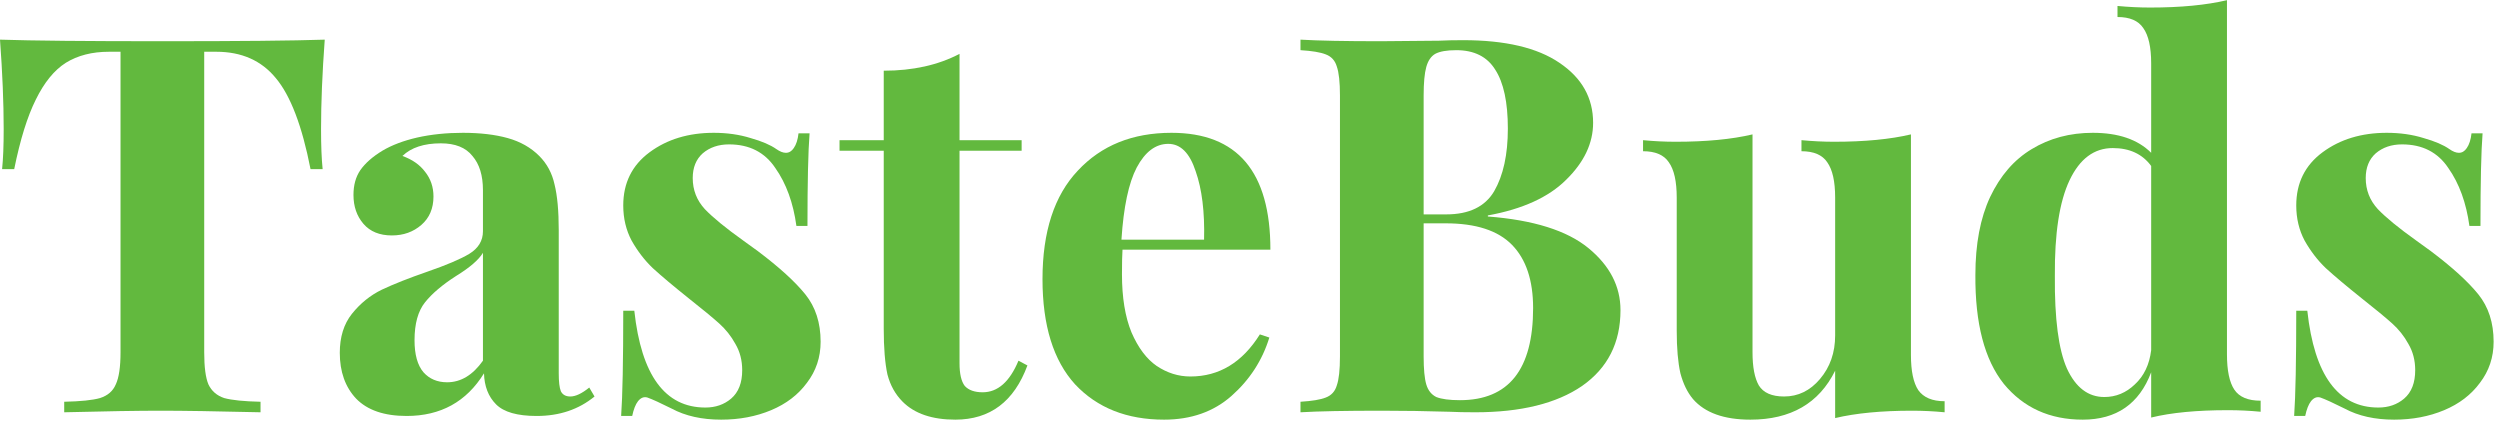 <svg width="285" height="48" viewBox="0 0 285 48" fill="none" xmlns="http://www.w3.org/2000/svg">
<path d="M37.02 4.52C36.74 8.32 36.6 11.72 36.6 14.72C36.6 16.6 36.66 18.12 36.78 19.28H35.4C34.44 14.36 33.12 10.9 31.44 8.9C29.8 6.9 27.54 5.9 24.66 5.9H23.28V40.16C23.28 41.84 23.44 43.06 23.76 43.82C24.12 44.58 24.72 45.1 25.56 45.38C26.44 45.62 27.82 45.76 29.7 45.8V47C24.66 46.88 20.86 46.82 18.3 46.82C15.78 46.82 12.12 46.88 7.32 47V45.8C9.2 45.76 10.56 45.62 11.4 45.38C12.28 45.1 12.88 44.58 13.2 43.82C13.56 43.06 13.74 41.84 13.74 40.16V5.9H12.42C10.5 5.9 8.86 6.32 7.5 7.16C6.18 8 5.04 9.4 4.08 11.36C3.12 13.28 2.3 15.92 1.62 19.28H0.24C0.36 18.12 0.42 16.6 0.42 14.72C0.42 11.72 0.28 8.32 0 4.52C3.64 4.64 9.82 4.7 18.54 4.7C27.26 4.7 33.42 4.64 37.02 4.52Z" fill="#62B93E"/>
<path d="M46.356 47.42C43.796 47.42 41.876 46.76 40.596 45.44C39.356 44.12 38.736 42.38 38.736 40.22C38.736 38.42 39.196 36.94 40.116 35.78C41.076 34.58 42.216 33.66 43.536 33.02C44.896 32.38 46.616 31.7 48.696 30.98C50.896 30.22 52.496 29.54 53.496 28.94C54.536 28.3 55.056 27.44 55.056 26.36V21.68C55.056 20 54.656 18.7 53.856 17.78C53.096 16.82 51.896 16.34 50.256 16.34C48.336 16.34 46.876 16.82 45.876 17.78C46.996 18.18 47.856 18.78 48.456 19.58C49.096 20.38 49.416 21.32 49.416 22.4C49.416 23.76 48.956 24.84 48.036 25.64C47.116 26.44 45.996 26.84 44.676 26.84C43.276 26.84 42.196 26.4 41.436 25.52C40.676 24.64 40.296 23.54 40.296 22.22C40.296 21.1 40.556 20.16 41.076 19.4C41.636 18.6 42.476 17.86 43.596 17.18C44.676 16.54 45.996 16.04 47.556 15.68C49.156 15.32 50.896 15.14 52.776 15.14C54.736 15.14 56.436 15.34 57.876 15.74C59.316 16.14 60.516 16.82 61.476 17.78C62.356 18.66 62.936 19.74 63.216 21.02C63.536 22.3 63.696 24.04 63.696 26.24V42.56C63.696 43.52 63.776 44.2 63.936 44.6C64.136 45 64.496 45.2 65.016 45.2C65.616 45.2 66.336 44.86 67.176 44.18L67.776 45.2C65.976 46.68 63.776 47.42 61.176 47.42C58.976 47.42 57.436 46.98 56.556 46.1C55.676 45.22 55.216 44.04 55.176 42.56C53.176 45.8 50.236 47.42 46.356 47.42ZM50.976 43.58C52.536 43.58 53.896 42.76 55.056 41.12V28.82C54.576 29.62 53.556 30.5 51.996 31.46C50.436 32.46 49.256 33.46 48.456 34.46C47.656 35.46 47.256 36.9 47.256 38.78C47.256 40.42 47.596 41.64 48.276 42.44C48.956 43.2 49.856 43.58 50.976 43.58Z" fill="#62B93E"/>
<path d="M81.371 15.14C82.891 15.14 84.291 15.34 85.571 15.74C86.851 16.1 87.831 16.52 88.511 17C88.911 17.28 89.271 17.42 89.591 17.42C89.951 17.42 90.251 17.24 90.491 16.88C90.771 16.48 90.951 15.92 91.031 15.2H92.291C92.131 17.24 92.051 20.76 92.051 25.76H90.791C90.431 23.12 89.631 20.92 88.391 19.16C87.191 17.36 85.431 16.46 83.111 16.46C81.911 16.46 80.911 16.8 80.111 17.48C79.351 18.16 78.971 19.1 78.971 20.3C78.971 21.66 79.431 22.84 80.351 23.84C81.271 24.8 82.711 25.98 84.671 27.38L86.411 28.64C88.851 30.48 90.651 32.12 91.811 33.56C92.971 35 93.551 36.8 93.551 38.96C93.551 40.72 93.031 42.28 91.991 43.64C90.991 45 89.631 46.04 87.911 46.76C86.191 47.48 84.291 47.84 82.211 47.84C80.011 47.84 78.131 47.42 76.571 46.58C75.291 45.94 74.371 45.52 73.811 45.32C73.411 45.2 73.051 45.34 72.731 45.74C72.451 46.1 72.231 46.66 72.071 47.42H70.811C70.971 45.14 71.051 41.14 71.051 35.42H72.311C73.111 42.78 75.811 46.46 80.411 46.46C81.571 46.46 82.551 46.12 83.351 45.44C84.191 44.72 84.611 43.64 84.611 42.2C84.611 41.08 84.351 40.08 83.831 39.2C83.351 38.32 82.731 37.54 81.971 36.86C81.211 36.18 80.071 35.24 78.551 34.04C76.751 32.6 75.371 31.44 74.411 30.56C73.491 29.68 72.691 28.64 72.011 27.44C71.371 26.24 71.051 24.9 71.051 23.42C71.051 20.86 72.051 18.84 74.051 17.36C76.051 15.88 78.491 15.14 81.371 15.14Z" fill="#62B93E"/>
<path d="M109.386 15.98H116.466V17.18H109.386V41.42C109.386 42.62 109.586 43.48 109.986 44C110.426 44.48 111.106 44.72 112.026 44.72C113.746 44.72 115.106 43.52 116.106 41.12L117.126 41.66C115.606 45.78 112.866 47.84 108.906 47.84C106.266 47.84 104.266 47.16 102.906 45.8C102.066 44.96 101.486 43.92 101.166 42.68C100.886 41.4 100.746 39.66 100.746 37.46V17.18H95.706V15.98H100.746V8.06C104.066 8.06 106.946 7.42 109.386 6.14V15.98Z" fill="#62B93E"/>
<path d="M135.705 42.92C138.985 42.92 141.625 41.32 143.625 38.12L144.705 38.48C143.905 41.08 142.465 43.3 140.385 45.14C138.345 46.94 135.785 47.84 132.705 47.84C128.465 47.84 125.085 46.5 122.565 43.82C120.085 41.1 118.845 37.1 118.845 31.82C118.845 26.42 120.185 22.3 122.865 19.46C125.545 16.58 129.105 15.14 133.545 15.14C141.065 15.14 144.825 19.58 144.825 28.46H127.965C127.925 29.06 127.905 30 127.905 31.28C127.905 33.92 128.265 36.12 128.985 37.88C129.745 39.64 130.705 40.92 131.865 41.72C133.065 42.52 134.345 42.92 135.705 42.92ZM133.185 16.4C131.745 16.4 130.545 17.3 129.585 19.1C128.665 20.86 128.085 23.6 127.845 27.32H137.265C137.345 24.16 137.025 21.56 136.305 19.52C135.625 17.44 134.585 16.4 133.185 16.4Z" fill="#62B93E"/>
<path d="M169.615 24.68C174.815 25.08 178.635 26.28 181.075 28.28C183.515 30.28 184.735 32.64 184.735 35.36C184.735 39.08 183.275 41.96 180.355 44C177.435 46 173.375 47 168.175 47C167.015 47 166.035 46.98 165.235 46.94C162.595 46.86 160.015 46.82 157.495 46.82C153.375 46.82 150.295 46.88 148.255 47V45.8C149.575 45.72 150.535 45.56 151.135 45.32C151.775 45.08 152.195 44.62 152.395 43.94C152.635 43.26 152.755 42.16 152.755 40.64V10.88C152.755 9.36 152.635 8.26 152.395 7.58C152.195 6.9 151.775 6.44 151.135 6.2C150.535 5.96 149.575 5.8 148.255 5.72V4.52C150.295 4.64 153.335 4.7 157.375 4.7L164.035 4.64C164.835 4.6 165.755 4.58 166.795 4.58C171.595 4.58 175.255 5.44 177.775 7.16C180.335 8.88 181.615 11.16 181.615 14C181.615 16.32 180.595 18.48 178.555 20.48C176.555 22.48 173.575 23.84 169.615 24.56V24.68ZM166.015 5.72C164.935 5.72 164.135 5.86 163.615 6.14C163.135 6.42 162.795 6.92 162.595 7.64C162.395 8.36 162.295 9.44 162.295 10.88V24.44H164.875C167.475 24.44 169.295 23.56 170.335 21.8C171.375 20 171.895 17.62 171.895 14.66C171.895 11.66 171.415 9.42 170.455 7.94C169.535 6.46 168.055 5.72 166.015 5.72ZM166.435 45.62C171.995 45.62 174.775 42.12 174.775 35.12C174.775 31.96 173.975 29.56 172.375 27.92C170.775 26.28 168.255 25.46 164.815 25.46H162.295V40.64C162.295 42.08 162.395 43.14 162.595 43.82C162.795 44.5 163.175 44.98 163.735 45.26C164.335 45.5 165.235 45.62 166.435 45.62Z" fill="#62B93E"/>
<path d="M217.847 40.46C217.847 42.3 218.127 43.64 218.687 44.48C219.287 45.32 220.287 45.74 221.687 45.74V47C220.447 46.88 219.207 46.82 217.967 46.82C214.487 46.82 211.567 47.1 209.207 47.66V42.26C207.367 45.98 204.147 47.84 199.547 47.84C196.547 47.84 194.367 47.06 193.007 45.5C192.367 44.74 191.887 43.76 191.567 42.56C191.287 41.32 191.147 39.7 191.147 37.7V22.52C191.147 20.68 190.847 19.34 190.247 18.5C189.687 17.66 188.707 17.24 187.307 17.24V15.98C188.547 16.1 189.787 16.16 191.027 16.16C194.507 16.16 197.427 15.88 199.787 15.32V40.16C199.787 41.84 200.027 43.1 200.507 43.94C201.027 44.78 201.987 45.2 203.387 45.2C204.987 45.2 206.347 44.54 207.467 43.22C208.627 41.86 209.207 40.2 209.207 38.24V22.52C209.207 20.68 208.907 19.34 208.307 18.5C207.747 17.66 206.767 17.24 205.367 17.24V15.98C206.647 16.1 207.887 16.16 209.087 16.16C212.567 16.16 215.487 15.88 217.847 15.32V40.46Z" fill="#62B93E"/>
<path d="M253.874 40.4C253.874 42.24 254.154 43.58 254.714 44.42C255.274 45.26 256.274 45.68 257.714 45.68V46.94C256.474 46.82 255.234 46.76 253.994 46.76C250.434 46.76 247.514 47.04 245.234 47.6V42.44C243.874 46.04 241.274 47.84 237.434 47.84C233.674 47.84 230.674 46.48 228.434 43.76C226.234 41 225.154 36.86 225.194 31.34C225.194 27.82 225.754 24.86 226.874 22.46C228.034 20.02 229.614 18.2 231.614 17C233.654 15.76 235.974 15.14 238.574 15.14C241.494 15.14 243.714 15.9 245.234 17.42V7.22C245.234 5.38 244.934 4.04 244.334 3.2C243.774 2.36 242.794 1.94 241.394 1.94V0.68C242.674 0.8 243.914 0.86 245.114 0.86C248.594 0.86 251.514 0.58 253.874 0.02V40.4ZM239.894 45.26C241.214 45.26 242.374 44.78 243.374 43.82C244.414 42.86 245.034 41.56 245.234 39.92V18.92C244.234 17.56 242.774 16.88 240.854 16.88C238.734 16.88 237.094 18.1 235.934 20.54C234.774 22.98 234.214 26.62 234.254 31.46C234.214 36.34 234.674 39.86 235.634 42.02C236.634 44.18 238.054 45.26 239.894 45.26Z" fill="#62B93E"/>
<path d="M272.093 15.14C273.613 15.14 275.013 15.34 276.293 15.74C277.573 16.1 278.553 16.52 279.233 17C279.633 17.28 279.993 17.42 280.313 17.42C280.673 17.42 280.973 17.24 281.213 16.88C281.493 16.48 281.673 15.92 281.753 15.2H283.013C282.853 17.24 282.773 20.76 282.773 25.76H281.513C281.153 23.12 280.353 20.92 279.113 19.16C277.913 17.36 276.153 16.46 273.833 16.46C272.633 16.46 271.633 16.8 270.833 17.48C270.073 18.16 269.693 19.1 269.693 20.3C269.693 21.66 270.153 22.84 271.073 23.84C271.993 24.8 273.433 25.98 275.393 27.38L277.133 28.64C279.573 30.48 281.373 32.12 282.533 33.56C283.693 35 284.273 36.8 284.273 38.96C284.273 40.72 283.753 42.28 282.713 43.64C281.713 45 280.353 46.04 278.633 46.76C276.913 47.48 275.013 47.84 272.933 47.84C270.733 47.84 268.853 47.42 267.293 46.58C266.013 45.94 265.093 45.52 264.533 45.32C264.133 45.2 263.773 45.34 263.453 45.74C263.173 46.1 262.953 46.66 262.793 47.42H261.533C261.693 45.14 261.773 41.14 261.773 35.42H263.033C263.833 42.78 266.533 46.46 271.133 46.46C272.293 46.46 273.273 46.12 274.073 45.44C274.913 44.72 275.333 43.64 275.333 42.2C275.333 41.08 275.073 40.08 274.553 39.2C274.073 38.32 273.453 37.54 272.693 36.86C271.933 36.18 270.793 35.24 269.273 34.04C267.473 32.6 266.093 31.44 265.133 30.56C264.213 29.68 263.413 28.64 262.733 27.44C262.093 26.24 261.773 24.9 261.773 23.42C261.773 20.86 262.773 18.84 264.773 17.36C266.773 15.88 269.213 15.14 272.093 15.14Z" fill="#62B93E"/>
</svg>
